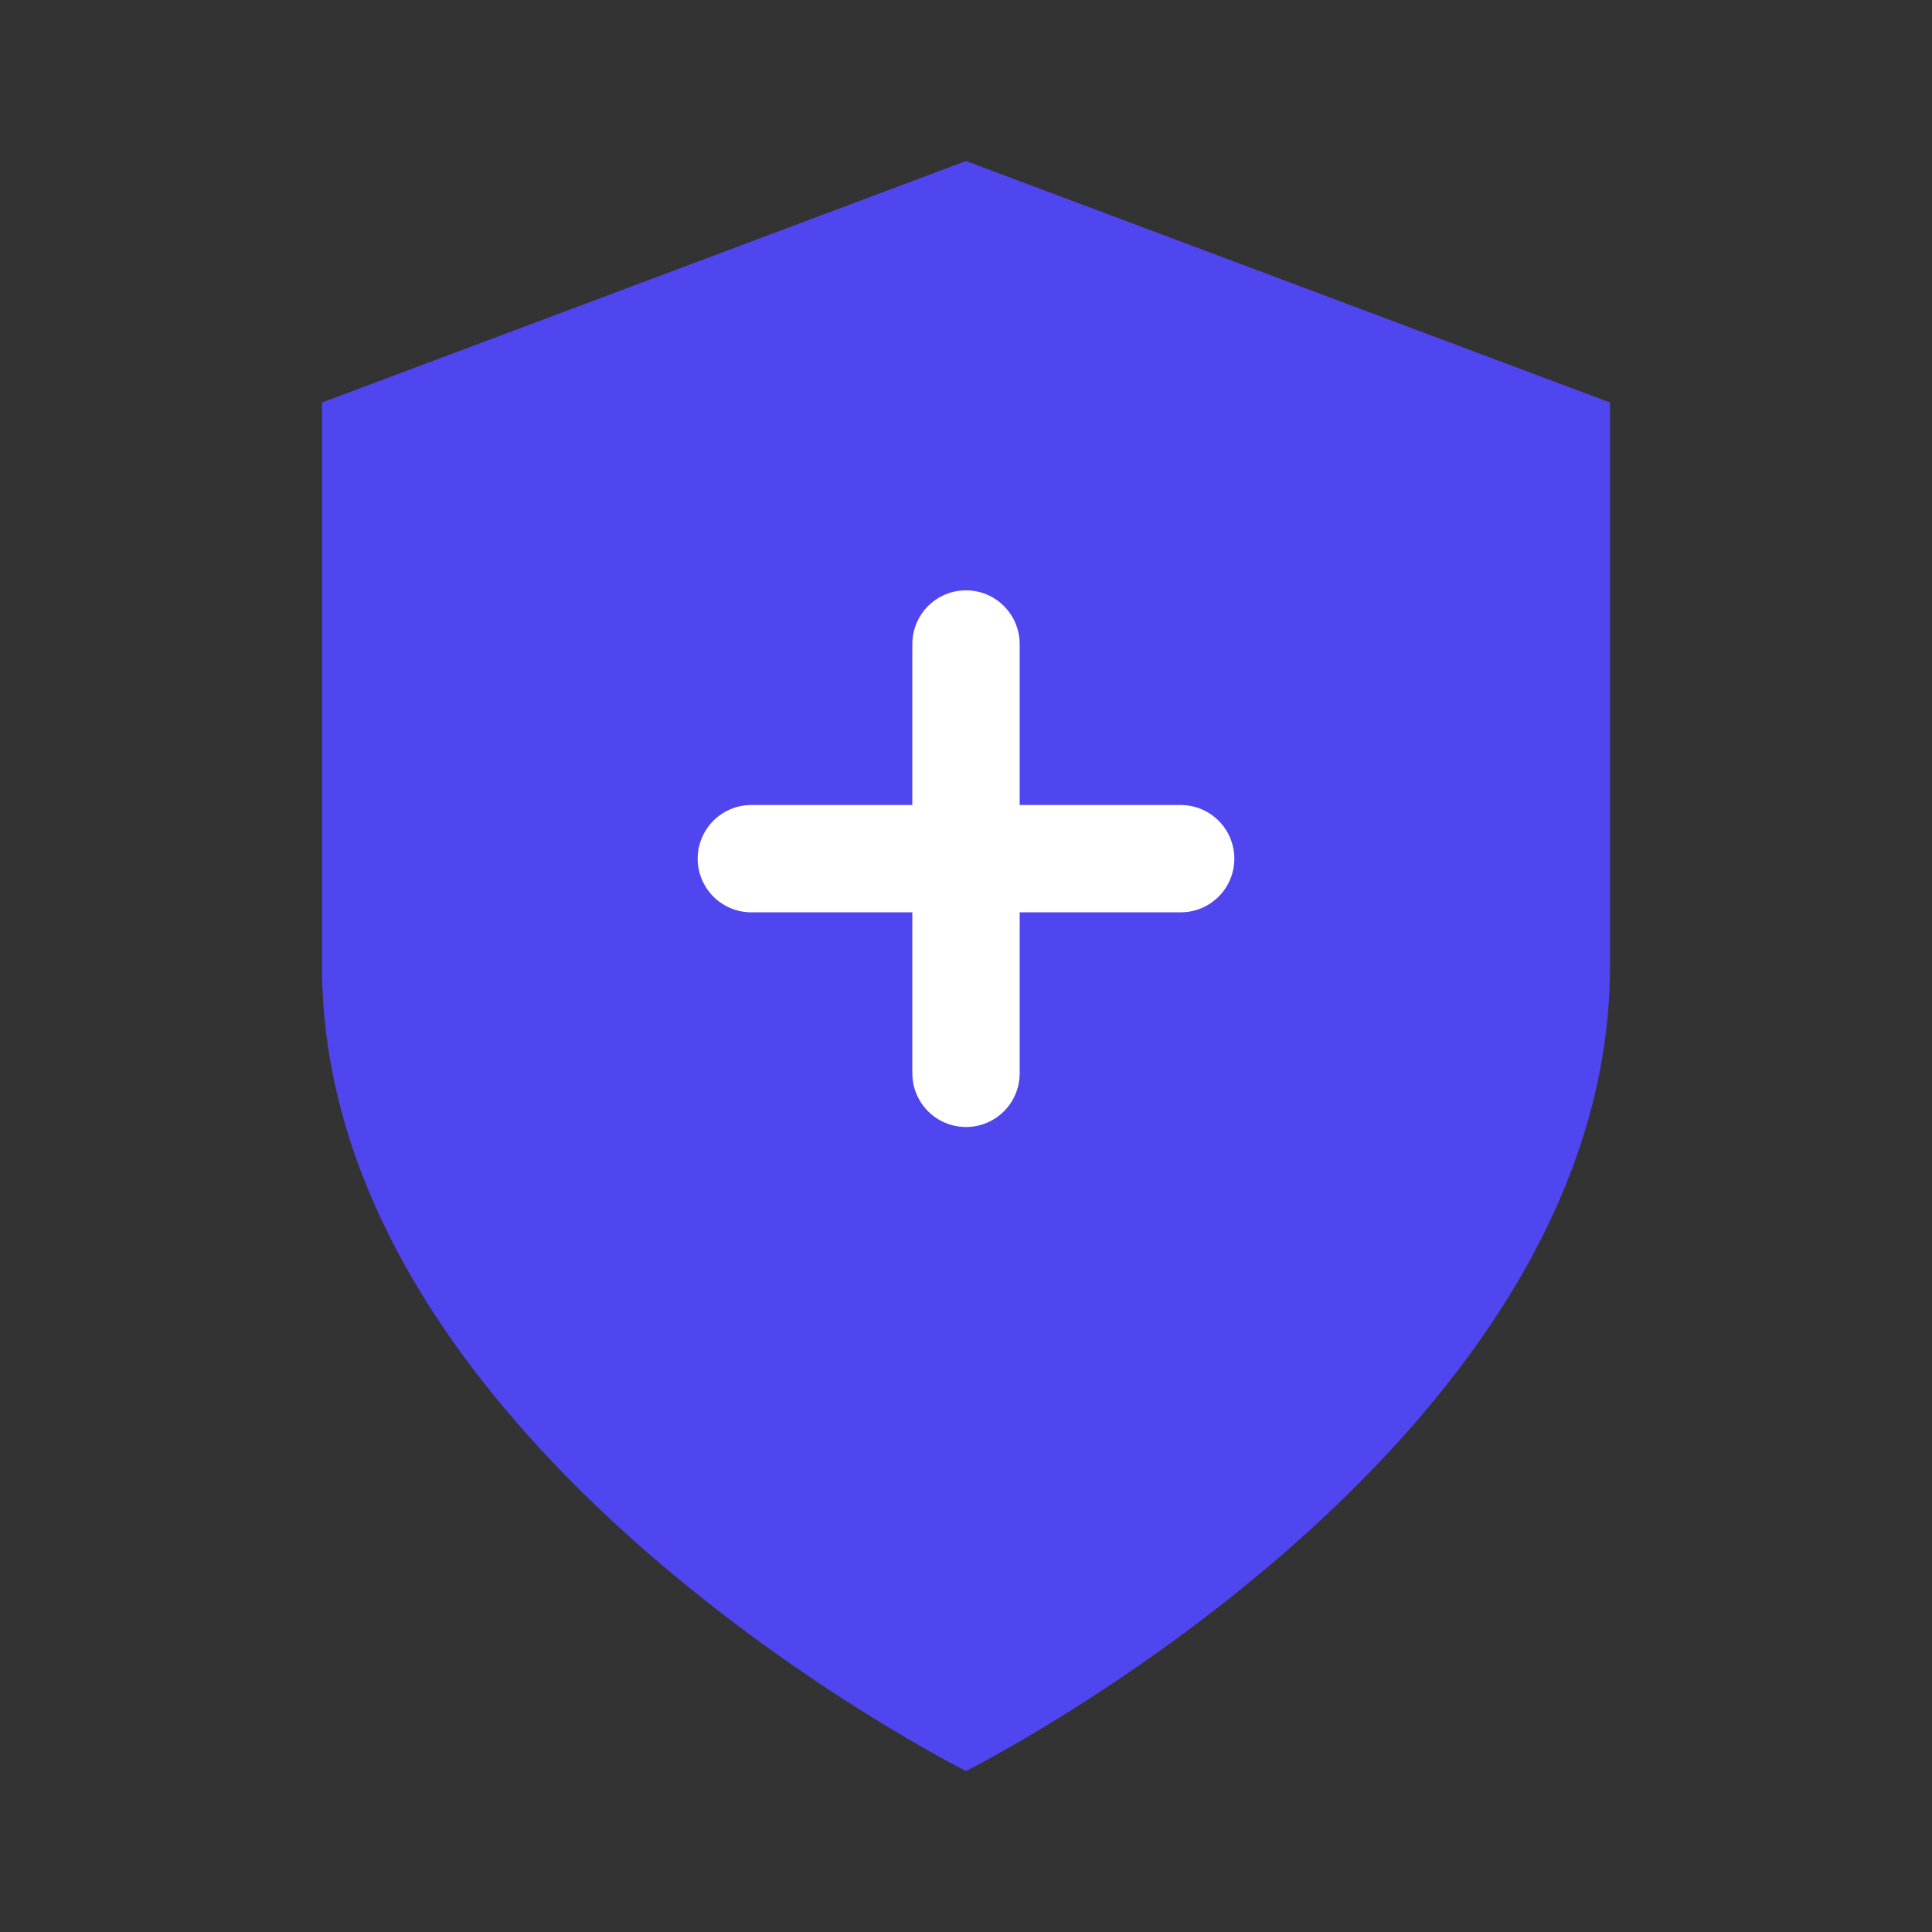 <svg xmlns="http://www.w3.org/2000/svg" width="18" height="18" fill="none" className="mt-0.5" viewBox="0 0 18 18"><rect x="0" y="0" width="18" height="18" fill="#333333" stroke="none"/><path fill="#4F46EF" d="M9 16.5C9 16.5 15 13.5 15 9V3.75L9 1.5L3 3.75V9C3 13.5 9 16.5 9 16.5Z"/><path stroke="#fff" stroke-linecap="round" stroke-linejoin="round" d="M9 6V10"/><path stroke="#fff" stroke-linecap="round" stroke-linejoin="round" d="M7 8H11"/></svg>